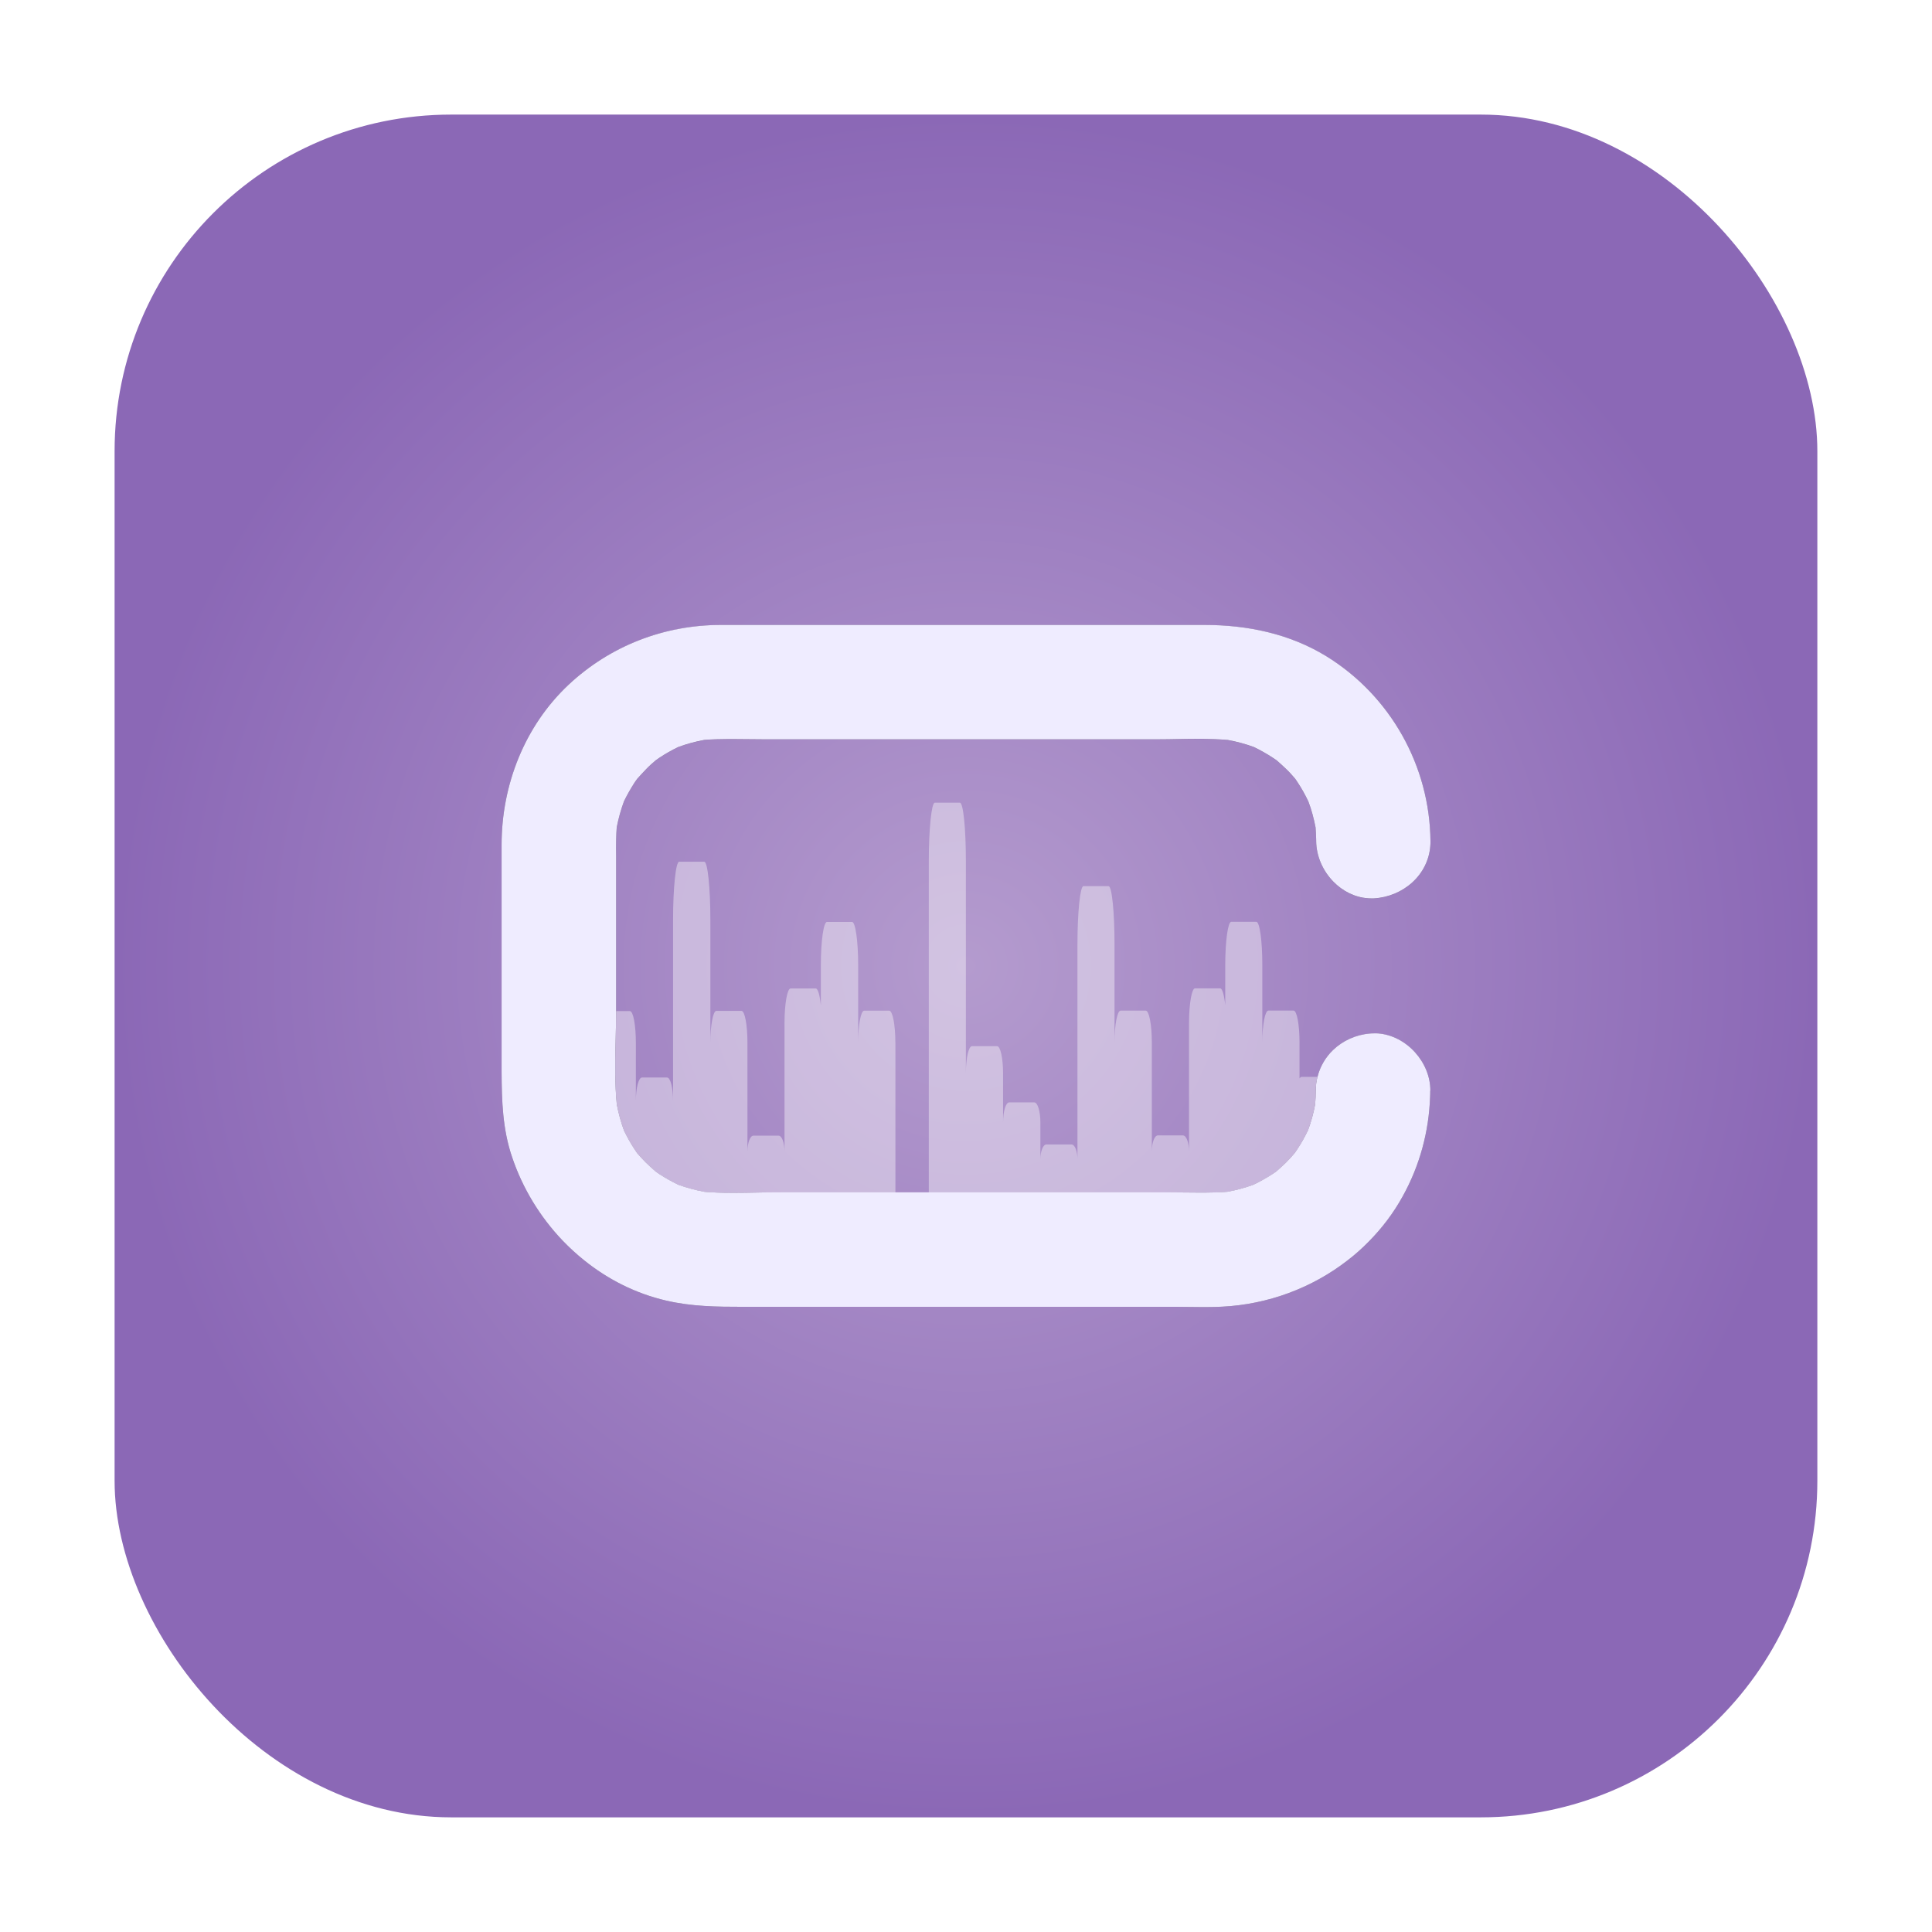 <?xml version="1.0" encoding="UTF-8" standalone="no"?>
<svg
   xmlns:dc="http://purl.org/dc/elements/1.1/"
   xmlns:cc="http://creativecommons.org/ns#"
   xmlns:rdf="http://www.w3.org/1999/02/22-rdf-syntax-ns#"
   xmlns:svg="http://www.w3.org/2000/svg"
   xmlns="http://www.w3.org/2000/svg"
   xmlns:xlink="http://www.w3.org/1999/xlink"
   xmlns:sodipodi="http://sodipodi.sourceforge.net/DTD/sodipodi-0.dtd"
   xmlns:inkscape="http://www.inkscape.org/namespaces/inkscape"
   height="32"
   width="32"
   version="1"
   id="svg22"
   sodipodi:docname="conky-logomark-violet.svg"
   inkscape:version="0.92.4 5da689c313, 2019-01-14">
  <defs
     id="defs26">
    <linearGradient
       inkscape:collect="always"
       id="linearGradient908">
      <stop
         style="stop-color:#b49bce;stop-opacity:1"
         offset="0"
         id="stop904" />
      <stop
         style="stop-color:#8b68b6;stop-opacity:1"
         offset="1"
         id="stop906" />
    </linearGradient>
    <radialGradient
       inkscape:collect="always"
       xlink:href="#linearGradient908"
       id="radialGradient910"
       cx="16"
       cy="16"
       fx="16"
       fy="16"
       r="14.102"
       gradientUnits="userSpaceOnUse" />
    <filter
       inkscape:collect="always"
       style="color-interpolation-filters:sRGB"
       id="filter1320"
       x="-0.083"
       width="1.167"
       y="-0.113"
       height="1.227">
      <feGaussianBlur
         inkscape:collect="always"
         stdDeviation="0.534"
         id="feGaussianBlur1322" />
    </filter>
  </defs>
  <sodipodi:namedview
     pagecolor="#ffffff"
     bordercolor="#666666"
     borderopacity="1"
     objecttolerance="10"
     gridtolerance="10"
     guidetolerance="10"
     inkscape:pageopacity="0"
     inkscape:pageshadow="2"
     inkscape:window-width="742"
     inkscape:window-height="635"
     id="namedview24"
     showgrid="false"
     inkscape:zoom="11.6"
     inkscape:cx="16"
     inkscape:cy="17.815816"
     inkscape:current-layer="svg22"
     inkscape:window-x="615"
     inkscape:window-y="113"
     inkscape:window-maximized="0"
     showguides="true"
     inkscape:guide-bbox="true"
     inkscape:snap-global="true" />
  <g
     id="g925">
    <rect
       ry="5.575"
       y="1.898"
       x="1.898"
       height="28.203"
       width="28.203"
       id="rect4497-3"
       style="opacity:1;fill:url(#radialGradient910);fill-opacity:1;fill-rule:evenodd;stroke:none;stroke-width:1.035;stroke-linecap:round;stroke-linejoin:bevel;stroke-miterlimit:4;stroke-dasharray:none;stroke-dashoffset:0;stroke-opacity:1" />
    <g
       id="g918"
       transform="translate(-0.092,0.05)">
      <path
         style="opacity:0.4;fill:#ffffff;fill-opacity:1;stroke-width:0.021"
         inkscape:connector-curvature="0"
         d="m 14.923,17.218 v 2.486 h -2.031 c -0.201,0 -0.403,0.006 -0.608,0.008 -0.027,0 -0.054,0 -0.083,0 h -0.012 c -0.145,0 -0.29,-0.004 -0.432,-0.017 0,0 0,0 0,0 -0.147,-0.027 -0.29,-0.066 -0.43,-0.116 -0.108,-0.052 -0.213,-0.11 -0.314,-0.176 -0.021,-0.014 -0.041,-0.029 -0.062,-0.043 -0.056,-0.048 -0.11,-0.097 -0.161,-0.147 -0.052,-0.052 -0.099,-0.105 -0.147,-0.159 -0.014,-0.021 -0.029,-0.043 -0.043,-0.064 -0.066,-0.099 -0.122,-0.203 -0.174,-0.308 -0.052,-0.143 -0.091,-0.287 -0.12,-0.436 v -0.002 c -0.017,-0.165 -0.023,-0.335 -0.025,-0.503 v -0.002 c -0.004,-0.35 0.014,-0.701 0.014,-1.042 h 0.23 c 0.056,0 0.099,0.236 0.099,0.527 v 0.96 c 0,-0.213 0.045,-0.387 0.101,-0.387 h 0.416 c 0.056,0 0.099,0.174 0.099,0.387 V 15.189 c 0,-0.534 0.045,-0.966 0.101,-0.966 h 0.416 c 0.056,0 0.101,0.432 0.101,0.966 v 2.031 c 0,-0.292 0.045,-0.527 0.099,-0.527 h 0.416 c 0.056,0 0.099,0.236 0.099,0.527 v 1.803 c 0,-0.145 0.045,-0.263 0.099,-0.263 h 0.416 c 0.056,0 0.099,0.118 0.099,0.263 v -2.128 c 0,-0.316 0.045,-0.573 0.101,-0.573 h 0.416 c 0.037,0 0.068,0.114 0.085,0.281 v -0.67 c 0,-0.395 0.045,-0.713 0.101,-0.713 h 0.416 c 0.056,0 0.101,0.321 0.101,0.713 v 1.284 c 0,-0.292 0.045,-0.527 0.099,-0.527 h 0.416 c 0.056,0.002 0.101,0.238 0.101,0.527 z"
         class="st1"
         id="XMLID_790_" />
      <path
         style="opacity:0.4;fill:#ffffff;fill-opacity:1;stroke-width:0.021"
         inkscape:connector-curvature="0"
         d="m 21.915,17.791 c -0.019,0.072 -0.029,0.147 -0.029,0.227 0,0.077 -0.004,0.151 -0.01,0.227 -0.029,0.147 -0.066,0.29 -0.118,0.43 -0.052,0.108 -0.11,0.211 -0.176,0.312 -0.014,0.021 -0.029,0.043 -0.043,0.064 -0.048,0.054 -0.095,0.11 -0.147,0.161 -0.052,0.052 -0.105,0.097 -0.159,0.145 -0.021,0.014 -0.043,0.031 -0.066,0.045 -0.101,0.066 -0.207,0.124 -0.314,0.176 -0.141,0.05 -0.283,0.089 -0.428,0.116 0,0 0,0 0,0 -0.124,0.01 -0.25,0.014 -0.374,0.014 h -0.099 c -0.163,0 -0.325,-0.004 -0.484,-0.004 h -3.992 v -5.493 c 0,-0.534 0.045,-0.966 0.099,-0.966 h 0.416 c 0.056,0 0.099,0.432 0.099,0.966 v 3.518 c 0,-0.25 0.045,-0.451 0.101,-0.451 h 0.416 c 0.056,0 0.099,0.203 0.099,0.451 v 0.813 c 0,-0.184 0.045,-0.333 0.101,-0.333 h 0.416 c 0.056,0 0.101,0.149 0.101,0.333 v 0.608 c 0,-0.134 0.045,-0.244 0.099,-0.244 h 0.416 c 0.056,0 0.099,0.11 0.099,0.244 v -3.557 c 0,-0.534 0.045,-0.966 0.099,-0.966 h 0.416 c 0.056,0 0.099,0.432 0.099,0.966 v 1.623 c 0,-0.292 0.045,-0.527 0.101,-0.527 h 0.416 c 0.056,0 0.101,0.236 0.101,0.527 v 1.803 c 0,-0.145 0.045,-0.263 0.099,-0.263 h 0.416 c 0.056,0 0.101,0.118 0.101,0.263 v -2.126 c 0,-0.316 0.045,-0.573 0.099,-0.573 h 0.416 c 0.037,0 0.068,0.114 0.085,0.281 v -0.67 c 0,-0.395 0.045,-0.713 0.099,-0.713 h 0.416 c 0.056,0 0.099,0.321 0.099,0.713 v 1.284 c 0,-0.292 0.045,-0.527 0.101,-0.527 h 0.416 c 0.056,0 0.099,0.236 0.099,0.527 v 0.596 c 0.01,-0.014 0.023,-0.025 0.035,-0.025 h 0.263 z"
         class="st1"
         id="XMLID_788_" />
      <path
         style="opacity:0.647;fill:#000000;fill-opacity:1;stroke-width:0.021;filter:url(#filter1320)"
         inkscape:connector-curvature="0"
         d="m 23.781,18.016 c 0,0.031 0,0.064 -0.002,0.097 -0.019,0.579 -0.172,1.144 -0.453,1.65 -0.153,0.279 -0.345,0.531 -0.565,0.753 -0.11,0.112 -0.225,0.215 -0.347,0.308 -0.589,0.459 -1.322,0.732 -2.083,0.769 -0.085,0.004 -0.168,0.006 -0.252,0.006 h -0.095 c -0.134,0 -0.269,-0.004 -0.401,-0.004 h -7.189 c -0.428,0 -0.844,-0.004 -1.268,-0.103 C 10.621,21.375 10.16,21.141 9.767,20.824 9.641,20.723 9.519,20.611 9.407,20.494 c -0.372,-0.391 -0.66,-0.862 -0.833,-1.377 -0.157,-0.459 -0.172,-0.933 -0.174,-1.41 0,-0.095 0,-0.19 0,-0.283 v -1.824 c 0,-0.498 0,-0.995 0,-1.493 0,-0.054 0,-0.11 0,-0.163 0,-0.991 0.381,-1.967 1.109,-2.651 0.689,-0.645 1.582,-0.991 2.525,-0.991 0.323,0 0.645,0 0.968,0 h 7.04 c 0.707,0 1.404,0.143 2.016,0.517 1.063,0.654 1.717,1.818 1.727,3.065 0,0.023 0,0.048 -0.002,0.07 -0.033,0.492 -0.453,0.85 -0.937,0.877 -0.002,0 -0.006,0 -0.008,0 -0.014,0 -0.031,0 -0.045,0 -0.014,0 -0.027,0 -0.041,-0.002 v 0 c -0.221,-0.014 -0.424,-0.12 -0.575,-0.275 -0.174,-0.178 -0.283,-0.422 -0.285,-0.672 v -0.017 c -0.002,-0.07 -0.004,-0.141 -0.01,-0.209 -0.029,-0.147 -0.066,-0.292 -0.12,-0.432 -0.052,-0.108 -0.108,-0.211 -0.174,-0.31 -0.014,-0.021 -0.029,-0.041 -0.043,-0.064 -0.048,-0.056 -0.095,-0.11 -0.147,-0.159 -0.052,-0.052 -0.108,-0.099 -0.161,-0.147 -0.021,-0.014 -0.041,-0.029 -0.064,-0.043 -0.099,-0.066 -0.205,-0.124 -0.31,-0.176 -0.141,-0.052 -0.287,-0.091 -0.434,-0.118 -0.145,-0.012 -0.29,-0.017 -0.434,-0.019 h -0.095 c -0.203,0 -0.405,0.008 -0.606,0.008 h -6.577 c -0.159,0 -0.323,-0.004 -0.484,-0.004 h -0.002 c -0.023,0 -0.048,0 -0.072,0 -0.134,0 -0.269,0.004 -0.401,0.014 -0.147,0.027 -0.292,0.066 -0.432,0.118 -0.108,0.052 -0.211,0.11 -0.31,0.176 -0.021,0.014 -0.041,0.029 -0.062,0.043 -0.056,0.048 -0.11,0.095 -0.161,0.149 -0.052,0.052 -0.099,0.108 -0.149,0.161 -0.014,0.021 -0.029,0.041 -0.043,0.062 -0.064,0.099 -0.122,0.201 -0.174,0.308 -0.052,0.141 -0.091,0.283 -0.12,0.43 -0.006,0.07 -0.008,0.143 -0.01,0.213 0,0.004 0,0.008 0,0.012 -0.002,0.081 -0.002,0.161 0,0.242 v 0.01 c 0,0.058 0,0.116 0,0.174 v 2.389 c 0,0.343 -0.019,0.693 -0.014,1.042 v 0.002 c 0.002,0.17 0.008,0.337 0.025,0.503 v 0.002 c 0.029,0.149 0.068,0.294 0.12,0.436 0.052,0.105 0.108,0.209 0.174,0.308 0.014,0.023 0.029,0.043 0.043,0.064 0.048,0.054 0.095,0.108 0.147,0.159 0.052,0.052 0.108,0.099 0.161,0.147 0.021,0.014 0.041,0.029 0.062,0.043 0.101,0.066 0.207,0.124 0.314,0.176 0.141,0.05 0.283,0.089 0.43,0.116 0,0 0,0 0,0 0.143,0.012 0.287,0.017 0.432,0.017 h 0.012 c 0.027,0 0.054,0 0.083,0 0.205,0 0.407,-0.008 0.608,-0.008 h 6.573 c 0.159,0 0.321,0.004 0.484,0.004 h 0.099 c 0.126,0 0.25,-0.004 0.374,-0.014 0,0 0,0 0,0 0.147,-0.027 0.29,-0.066 0.428,-0.116 0.108,-0.052 0.213,-0.11 0.314,-0.176 0.023,-0.014 0.043,-0.029 0.066,-0.045 0.054,-0.048 0.108,-0.095 0.159,-0.145 0.052,-0.052 0.099,-0.105 0.147,-0.161 0.014,-0.021 0.029,-0.041 0.043,-0.064 0.066,-0.099 0.124,-0.205 0.176,-0.312 0.052,-0.141 0.091,-0.283 0.118,-0.43 0.006,-0.077 0.01,-0.151 0.01,-0.227 0,-0.079 0.01,-0.155 0.029,-0.227 0.043,-0.172 0.134,-0.325 0.256,-0.443 0.161,-0.155 0.378,-0.256 0.616,-0.275 0.01,0 0.023,-0.002 0.033,-0.002 v 0 c 0.004,0 0.008,0 0.01,0 0.027,-0.002 0.056,0 0.083,0 0.48,0.035 0.875,0.484 0.871,0.951 z"
         class="st2"
         id="XMLID_798_-3" />
      <path
         style="fill:#efecff;fill-opacity:1;stroke-width:0.021"
         inkscape:connector-curvature="0"
         d="m 23.781,18.016 c 0,0.031 0,0.064 -0.002,0.097 -0.019,0.579 -0.172,1.144 -0.453,1.65 -0.153,0.279 -0.345,0.531 -0.565,0.753 -0.11,0.112 -0.225,0.215 -0.347,0.308 -0.589,0.459 -1.322,0.732 -2.083,0.769 -0.085,0.004 -0.168,0.006 -0.252,0.006 h -0.095 c -0.134,0 -0.269,-0.004 -0.401,-0.004 h -7.189 c -0.428,0 -0.844,-0.004 -1.268,-0.103 C 10.621,21.375 10.16,21.141 9.767,20.824 9.641,20.723 9.519,20.611 9.407,20.494 9.035,20.103 8.747,19.631 8.574,19.116 8.417,18.657 8.402,18.184 8.4,17.706 c 0,-0.095 0,-0.19 0,-0.283 v -1.824 c 0,-0.498 0,-0.995 0,-1.493 0,-0.054 0,-0.11 0,-0.163 0,-0.991 0.381,-1.967 1.109,-2.651 0.689,-0.645 1.582,-0.991 2.525,-0.991 0.323,0 0.645,0 0.968,0 h 7.04 c 0.707,0 1.404,0.143 2.016,0.517 1.063,0.654 1.717,1.818 1.727,3.065 0,0.023 0,0.048 -0.002,0.07 -0.033,0.492 -0.453,0.85 -0.937,0.877 -0.002,0 -0.006,0 -0.008,0 -0.014,0 -0.031,0 -0.045,0 -0.014,0 -0.027,0 -0.041,-0.002 v 0 c -0.221,-0.014 -0.424,-0.12 -0.575,-0.275 -0.174,-0.178 -0.283,-0.422 -0.285,-0.672 v -0.017 c -0.002,-0.07 -0.004,-0.141 -0.01,-0.209 -0.029,-0.147 -0.066,-0.292 -0.12,-0.432 -0.052,-0.108 -0.108,-0.211 -0.174,-0.31 -0.014,-0.021 -0.029,-0.041 -0.043,-0.064 -0.048,-0.056 -0.095,-0.11 -0.147,-0.159 -0.052,-0.052 -0.108,-0.099 -0.161,-0.147 -0.021,-0.014 -0.041,-0.029 -0.064,-0.043 -0.099,-0.066 -0.205,-0.124 -0.31,-0.176 -0.141,-0.052 -0.287,-0.091 -0.434,-0.118 -0.145,-0.012 -0.29,-0.017 -0.434,-0.019 h -0.095 c -0.203,0 -0.405,0.008 -0.606,0.008 h -6.577 c -0.159,0 -0.323,-0.004 -0.484,-0.004 h -0.002 c -0.023,0 -0.048,0 -0.072,0 -0.134,0 -0.269,0.004 -0.401,0.014 -0.147,0.027 -0.292,0.066 -0.432,0.118 -0.108,0.052 -0.211,0.11 -0.31,0.176 -0.021,0.014 -0.041,0.029 -0.062,0.043 -0.056,0.048 -0.11,0.095 -0.161,0.149 -0.052,0.052 -0.099,0.108 -0.149,0.161 -0.014,0.021 -0.029,0.041 -0.043,0.062 -0.064,0.099 -0.122,0.201 -0.174,0.308 -0.052,0.141 -0.091,0.283 -0.12,0.43 -0.006,0.07 -0.008,0.143 -0.01,0.213 0,0.004 0,0.008 0,0.012 -0.002,0.081 -0.002,0.161 0,0.242 v 0.01 c 0,0.058 0,0.116 0,0.174 v 2.389 c 0,0.343 -0.019,0.693 -0.014,1.042 v 0.002 c 0.002,0.17 0.008,0.337 0.025,0.503 v 0.002 c 0.029,0.149 0.068,0.294 0.12,0.436 0.052,0.105 0.108,0.209 0.174,0.308 0.014,0.023 0.029,0.043 0.043,0.064 0.048,0.054 0.095,0.108 0.147,0.159 0.052,0.052 0.108,0.099 0.161,0.147 0.021,0.014 0.041,0.029 0.062,0.043 0.101,0.066 0.207,0.124 0.314,0.176 0.141,0.05 0.283,0.089 0.43,0.116 0,0 0,0 0,0 0.143,0.012 0.287,0.017 0.432,0.017 h 0.012 c 0.027,0 0.054,0 0.083,0 0.205,0 0.407,-0.008 0.608,-0.008 h 6.573 c 0.159,0 0.321,0.004 0.484,0.004 h 0.099 c 0.126,0 0.25,-0.004 0.374,-0.014 0,0 0,0 0,0 0.147,-0.027 0.29,-0.066 0.428,-0.116 0.108,-0.052 0.213,-0.11 0.314,-0.176 0.023,-0.014 0.043,-0.029 0.066,-0.045 0.054,-0.048 0.108,-0.095 0.159,-0.145 0.052,-0.052 0.099,-0.105 0.147,-0.161 0.014,-0.021 0.029,-0.041 0.043,-0.064 0.066,-0.099 0.124,-0.205 0.176,-0.312 0.052,-0.141 0.091,-0.283 0.118,-0.43 0.006,-0.077 0.01,-0.151 0.01,-0.227 0,-0.079 0.01,-0.155 0.029,-0.227 0.043,-0.172 0.134,-0.325 0.256,-0.443 0.161,-0.155 0.378,-0.256 0.616,-0.275 0.01,0 0.023,-0.002 0.033,-0.002 v 0 c 0.004,0 0.008,0 0.01,0 0.027,-0.002 0.056,0 0.083,0 0.48,0.035 0.875,0.484 0.871,0.951 z"
         class="st2"
         id="XMLID_798_" />
    </g>
  </g>
</svg>
